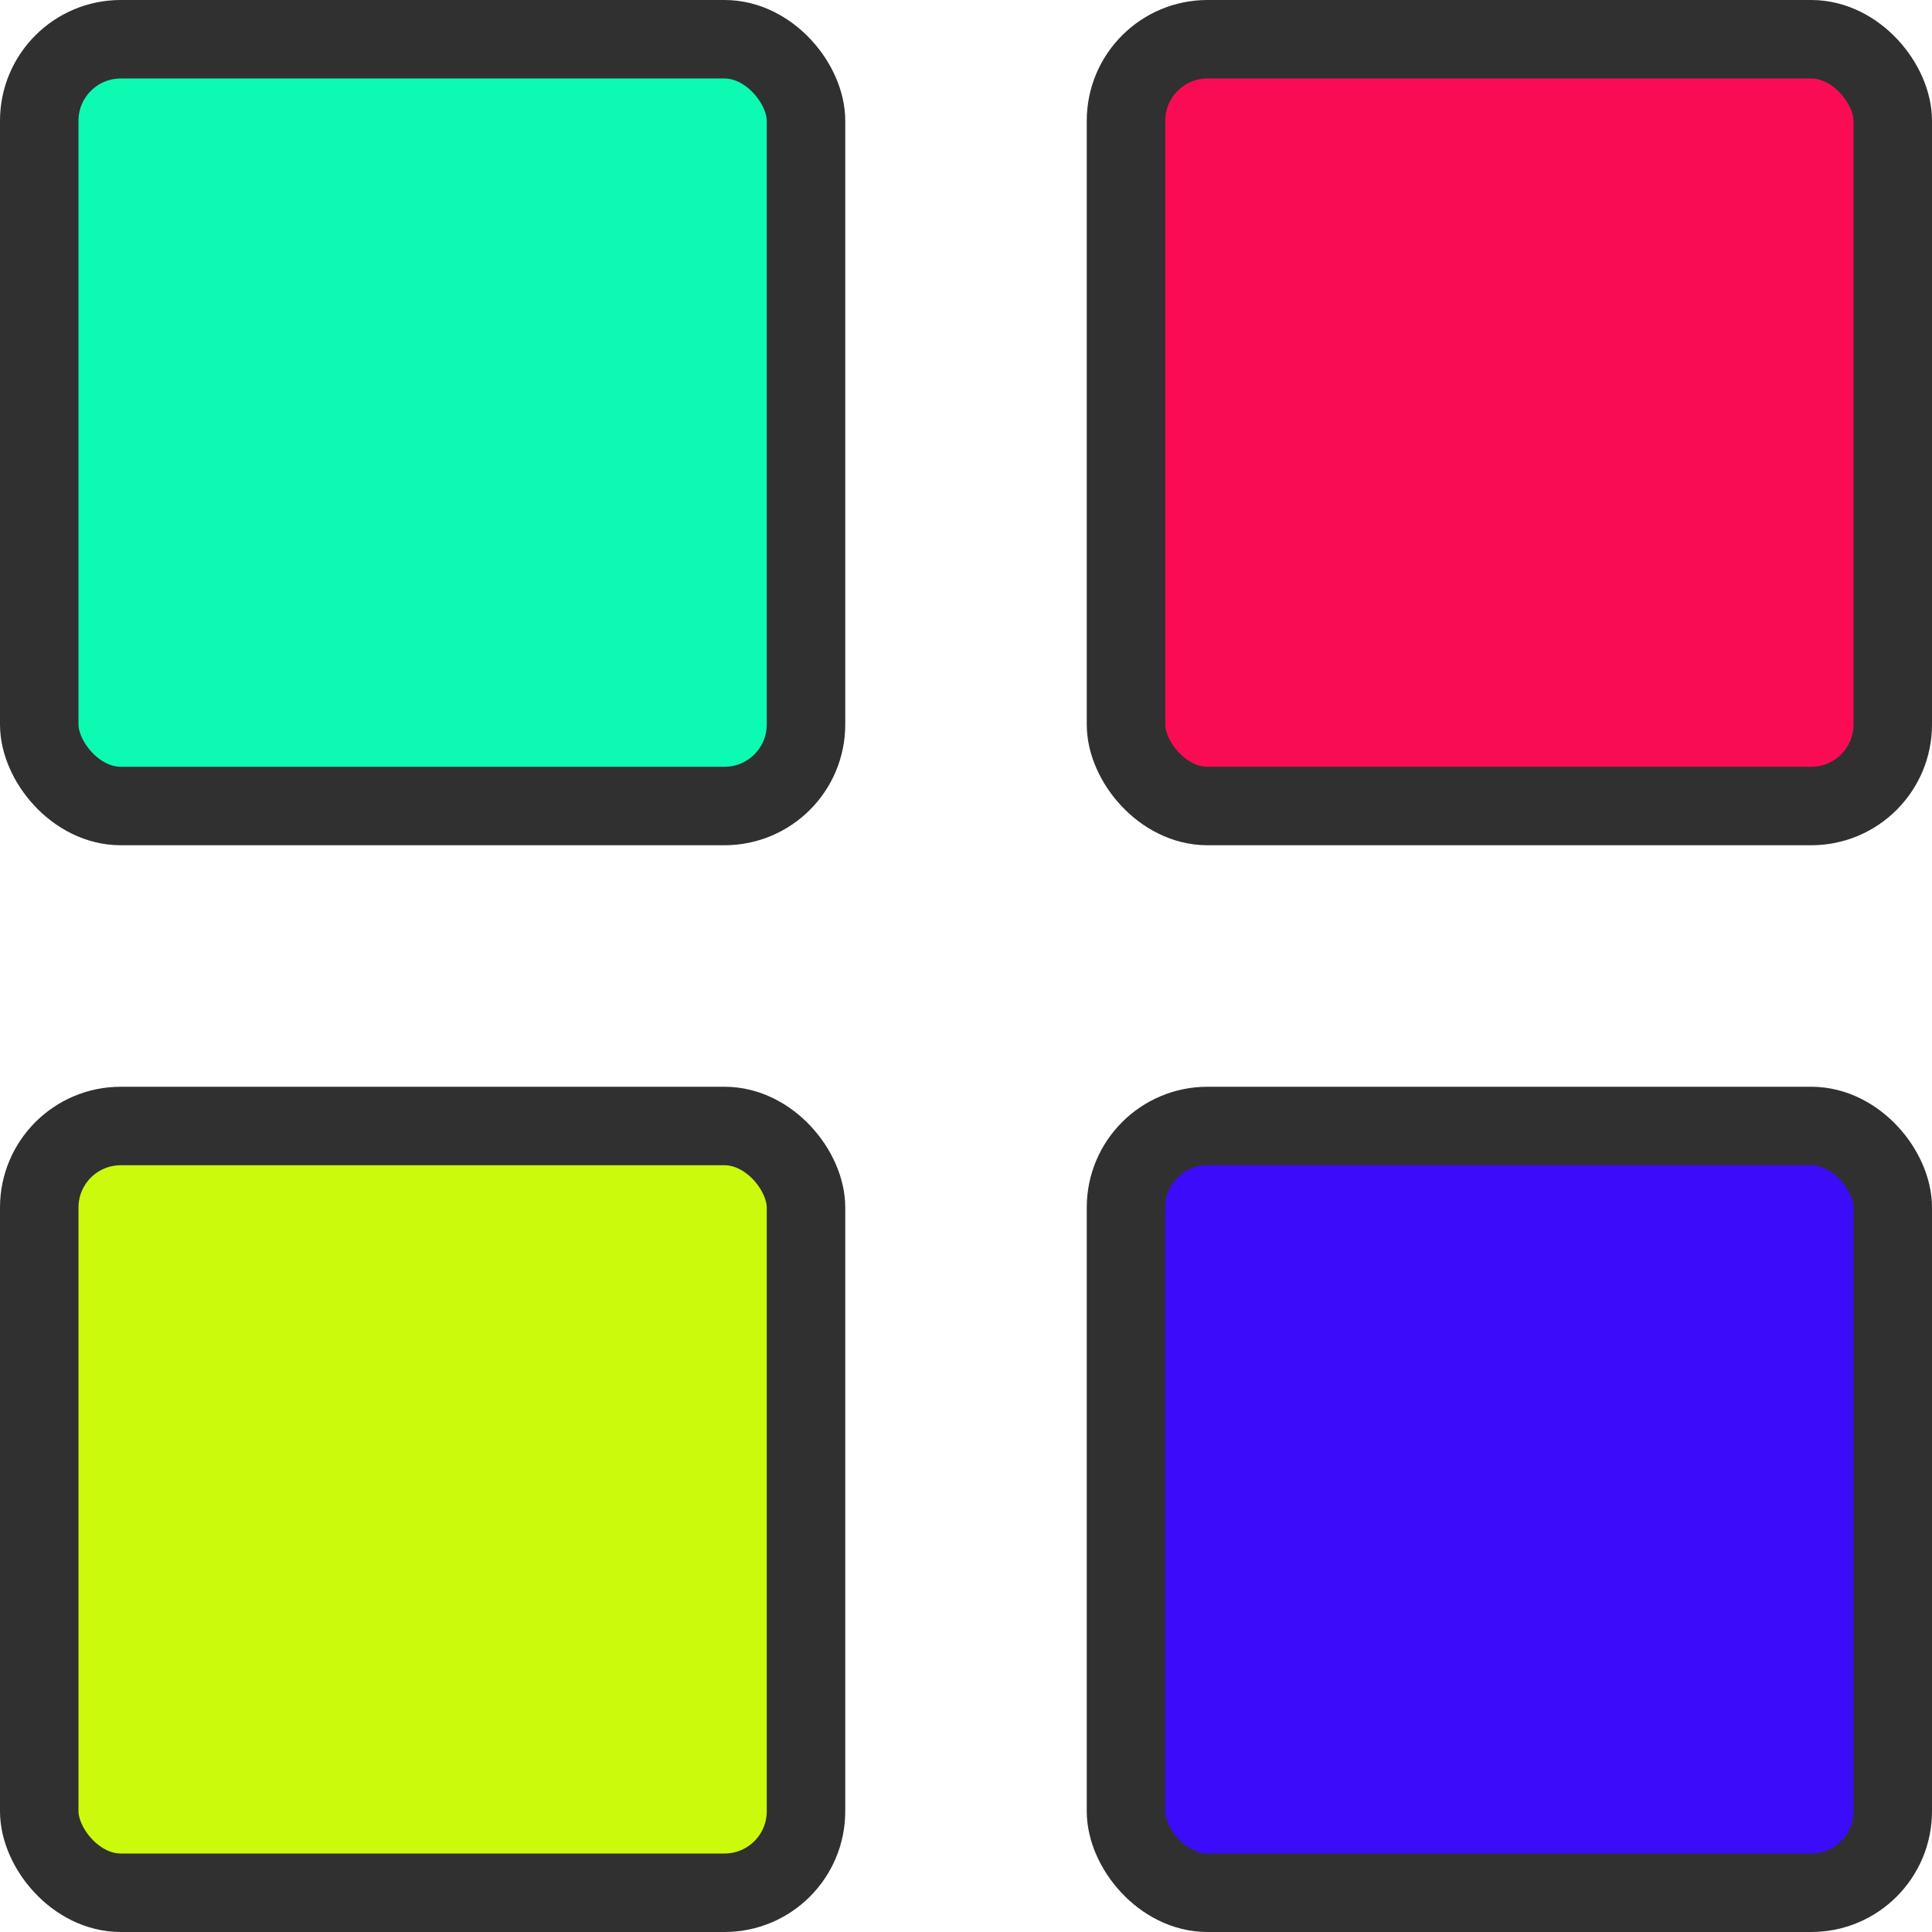 <svg width="32" height="32" viewBox="0 0 32 32" fill="none" xmlns="http://www.w3.org/2000/svg">
<rect x="0.65" y="18.65" width="12.7" height="12.7" rx="1.35" fill="#CBFA0C" stroke="#303030" stroke-width="1.3"/>
<rect x="18.65" y="18.65" width="12.7" height="12.7" rx="1.35" fill="#3B0CFA" stroke="#303030" stroke-width="1.3"/>
<rect x="18.65" y="0.65" width="12.7" height="12.7" rx="1.35" fill="#FA0C54" stroke="#303030" stroke-width="1.3"/>
<rect x="0.65" y="0.65" width="12.7" height="12.7" rx="1.35" fill="#0CFAB2" stroke="#303030" stroke-width="1.3"/>
</svg>
